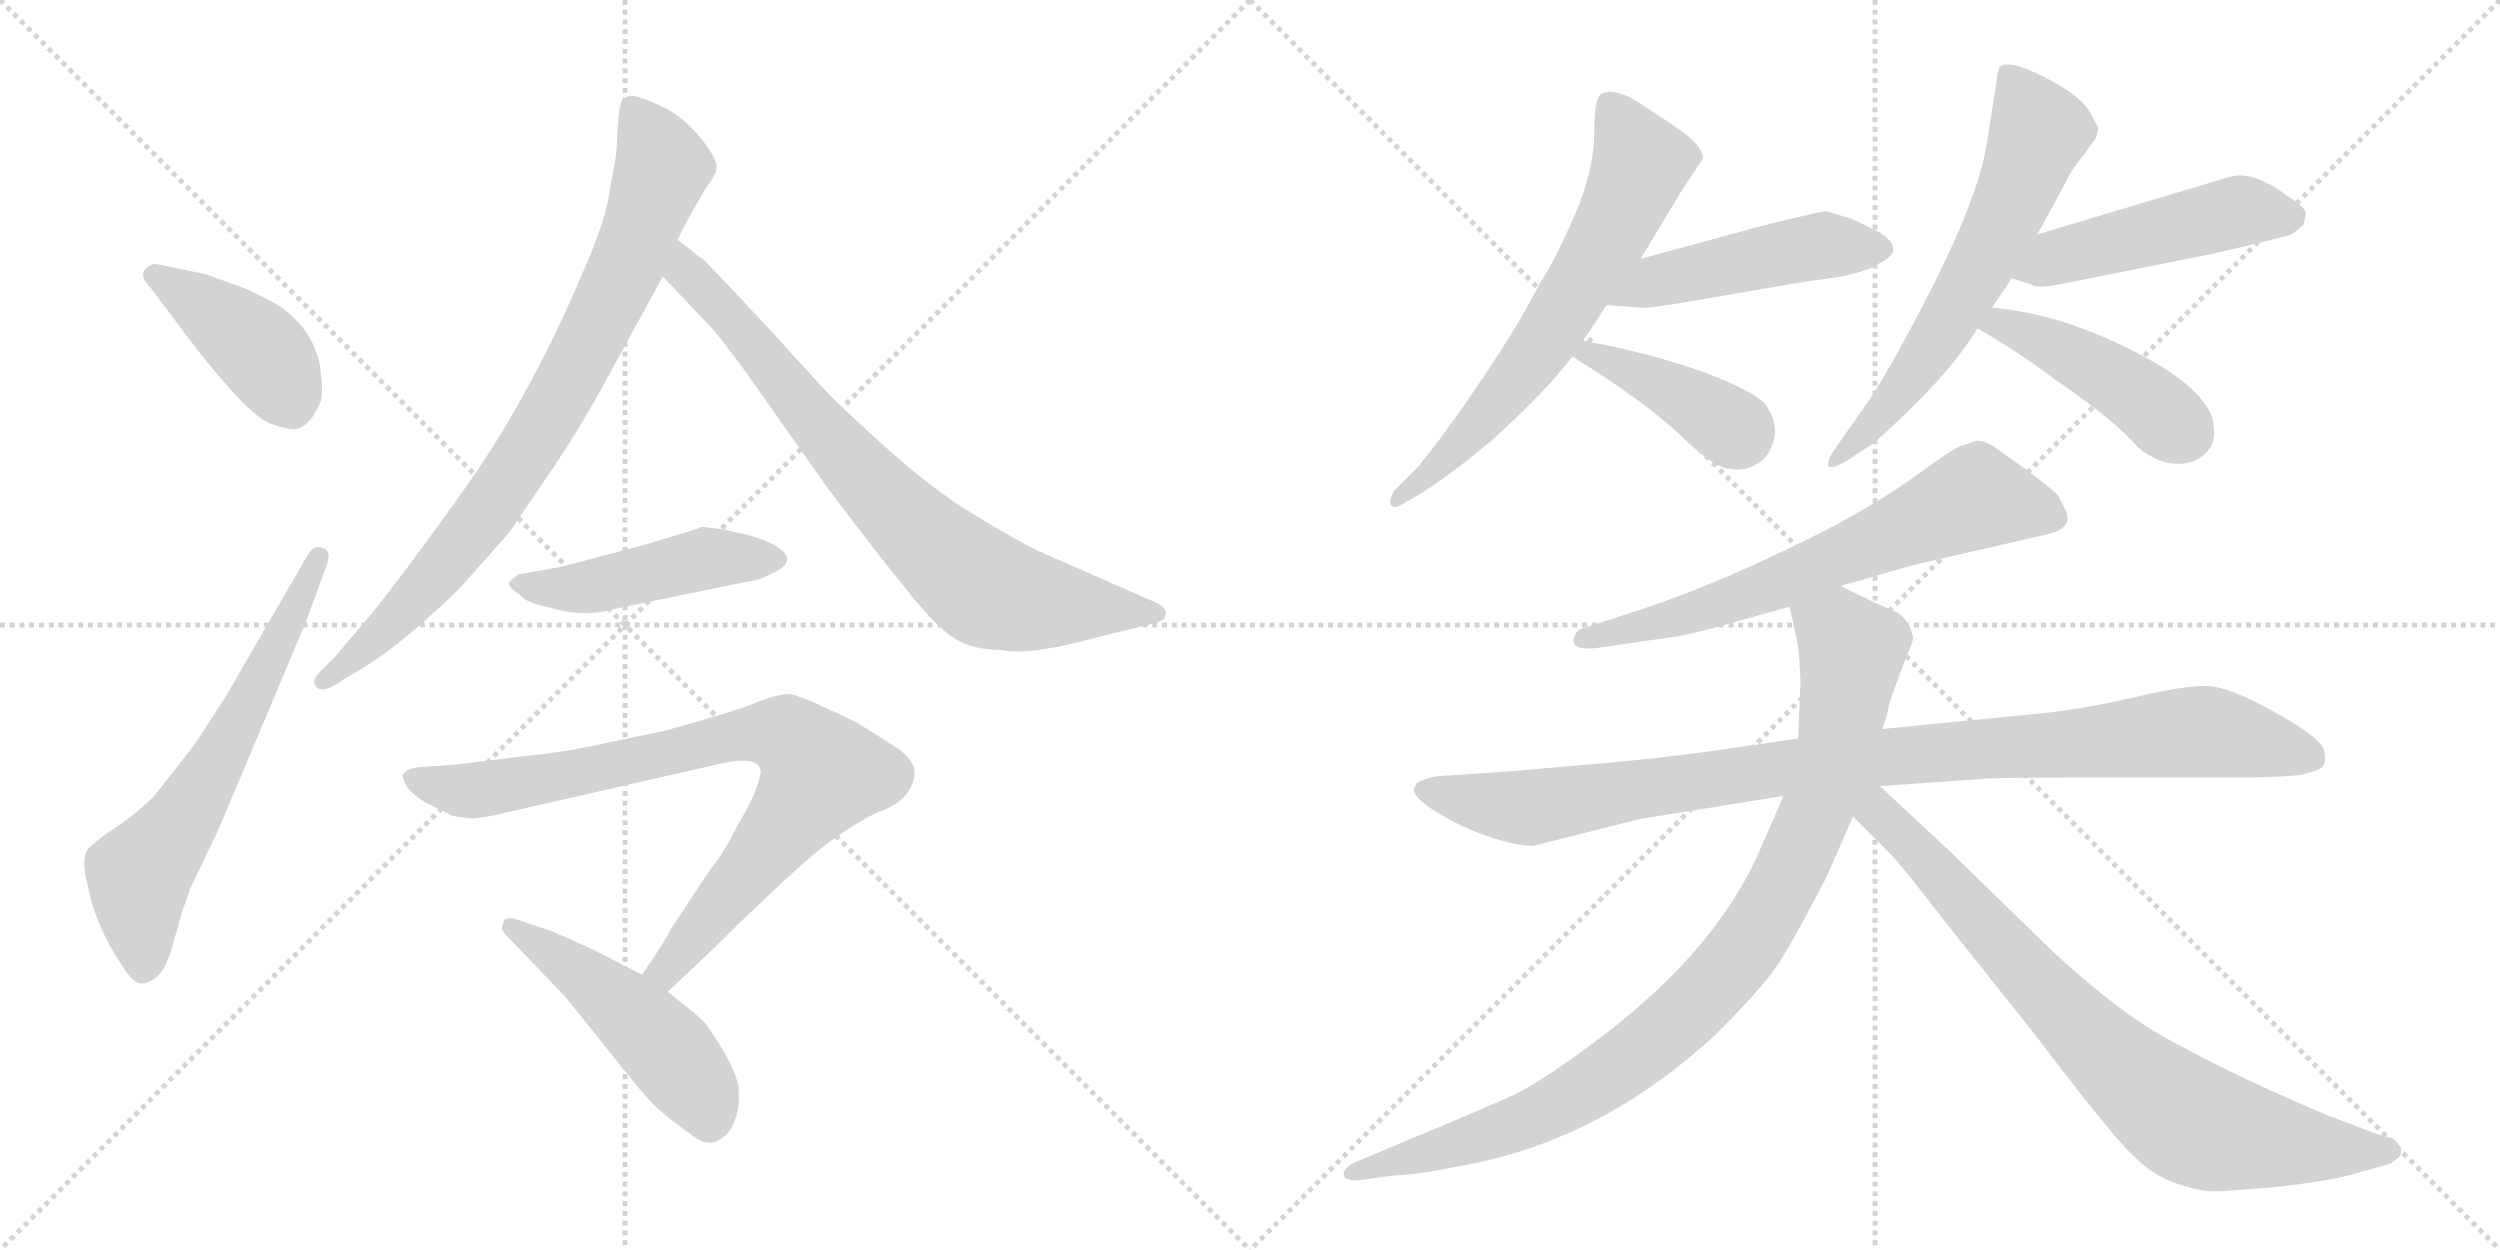 <svg version="1.1" viewBox="0 0 2048 1024" xmlns="http://www.w3.org/2000/svg">
  <g stroke="lightgray" stroke-dasharray="1,1" stroke-width="1" transform="scale(4, 4)">
    <line x1="0" y1="0" x2="256" y2="256"></line>
    <line x1="256" y1="0" x2="0" y2="256"></line>
    <line x1="128" y1="0" x2="128" y2="256"></line>
    <line x1="0" y1="128" x2="256" y2="128"></line>
    <line x1="256" y1="0" x2="512" y2="256"></line>
    <line x1="512" y1="0" x2="256" y2="256"></line>
    <line x1="384" y1="0" x2="384" y2="256"></line>
    <line x1="256" y1="128" x2="512" y2="128"></line>
  </g>
<g transform="scale(1, -1) translate(0, -850)">
   <style type="text/css">
    @keyframes keyframes0 {
      from {
       stroke: black;
       stroke-dashoffset: 416;
       stroke-width: 128;
       }
       58% {
       animation-timing-function: step-end;
       stroke: black;
       stroke-dashoffset: 0;
       stroke-width: 128;
       }
       to {
       stroke: black;
       stroke-width: 1024;
       }
       }
       #make-me-a-hanzi-animation-0 {
         animation: keyframes0 0.589s both;
         animation-delay: 0s;
         animation-timing-function: linear;
       }
    @keyframes keyframes1 {
      from {
       stroke: black;
       stroke-dashoffset: 629;
       stroke-width: 128;
       }
       67% {
       animation-timing-function: step-end;
       stroke: black;
       stroke-dashoffset: 0;
       stroke-width: 128;
       }
       to {
       stroke: black;
       stroke-width: 1024;
       }
       }
       #make-me-a-hanzi-animation-1 {
         animation: keyframes1 0.762s both;
         animation-delay: 0.589s;
         animation-timing-function: linear;
       }
    @keyframes keyframes2 {
      from {
       stroke: black;
       stroke-dashoffset: 822;
       stroke-width: 128;
       }
       73% {
       animation-timing-function: step-end;
       stroke: black;
       stroke-dashoffset: 0;
       stroke-width: 128;
       }
       to {
       stroke: black;
       stroke-width: 1024;
       }
       }
       #make-me-a-hanzi-animation-2 {
         animation: keyframes2 0.919s both;
         animation-delay: 1.35s;
         animation-timing-function: linear;
       }
    @keyframes keyframes3 {
      from {
       stroke: black;
       stroke-dashoffset: 774;
       stroke-width: 128;
       }
       72% {
       animation-timing-function: step-end;
       stroke: black;
       stroke-dashoffset: 0;
       stroke-width: 128;
       }
       to {
       stroke: black;
       stroke-width: 1024;
       }
       }
       #make-me-a-hanzi-animation-3 {
         animation: keyframes3 0.88s both;
         animation-delay: 2.269s;
         animation-timing-function: linear;
       }
    @keyframes keyframes4 {
      from {
       stroke: black;
       stroke-dashoffset: 472;
       stroke-width: 128;
       }
       61% {
       animation-timing-function: step-end;
       stroke: black;
       stroke-dashoffset: 0;
       stroke-width: 128;
       }
       to {
       stroke: black;
       stroke-width: 1024;
       }
       }
       #make-me-a-hanzi-animation-4 {
         animation: keyframes4 0.634s both;
         animation-delay: 3.149s;
         animation-timing-function: linear;
       }
    @keyframes keyframes5 {
      from {
       stroke: black;
       stroke-dashoffset: 823;
       stroke-width: 128;
       }
       73% {
       animation-timing-function: step-end;
       stroke: black;
       stroke-dashoffset: 0;
       stroke-width: 128;
       }
       to {
       stroke: black;
       stroke-width: 1024;
       }
       }
       #make-me-a-hanzi-animation-5 {
         animation: keyframes5 0.92s both;
         animation-delay: 3.783s;
         animation-timing-function: linear;
       }
    @keyframes keyframes6 {
      from {
       stroke: black;
       stroke-dashoffset: 484;
       stroke-width: 128;
       }
       61% {
       animation-timing-function: step-end;
       stroke: black;
       stroke-dashoffset: 0;
       stroke-width: 128;
       }
       to {
       stroke: black;
       stroke-width: 1024;
       }
       }
       #make-me-a-hanzi-animation-6 {
         animation: keyframes6 0.644s both;
         animation-delay: 4.703s;
         animation-timing-function: linear;
       }
    @keyframes keyframes7 {
      from {
       stroke: black;
       stroke-dashoffset: 652;
       stroke-width: 128;
       }
       68% {
       animation-timing-function: step-end;
       stroke: black;
       stroke-dashoffset: 0;
       stroke-width: 128;
       }
       to {
       stroke: black;
       stroke-width: 1024;
       }
       }
       #make-me-a-hanzi-animation-7 {
         animation: keyframes7 0.781s both;
         animation-delay: 5.347s;
         animation-timing-function: linear;
       }
    @keyframes keyframes8 {
      from {
       stroke: black;
       stroke-dashoffset: 477;
       stroke-width: 128;
       }
       61% {
       animation-timing-function: step-end;
       stroke: black;
       stroke-dashoffset: 0;
       stroke-width: 128;
       }
       to {
       stroke: black;
       stroke-width: 1024;
       }
       }
       #make-me-a-hanzi-animation-8 {
         animation: keyframes8 0.638s both;
         animation-delay: 6.128s;
         animation-timing-function: linear;
       }
    @keyframes keyframes9 {
      from {
       stroke: black;
       stroke-dashoffset: 399;
       stroke-width: 128;
       }
       56% {
       animation-timing-function: step-end;
       stroke: black;
       stroke-dashoffset: 0;
       stroke-width: 128;
       }
       to {
       stroke: black;
       stroke-width: 1024;
       }
       }
       #make-me-a-hanzi-animation-9 {
         animation: keyframes9 0.575s both;
         animation-delay: 6.766s;
         animation-timing-function: linear;
       }
    @keyframes keyframes10 {
      from {
       stroke: black;
       stroke-dashoffset: 629;
       stroke-width: 128;
       }
       67% {
       animation-timing-function: step-end;
       stroke: black;
       stroke-dashoffset: 0;
       stroke-width: 128;
       }
       to {
       stroke: black;
       stroke-width: 1024;
       }
       }
       #make-me-a-hanzi-animation-10 {
         animation: keyframes10 0.762s both;
         animation-delay: 7.34s;
         animation-timing-function: linear;
       }
    @keyframes keyframes11 {
      from {
       stroke: black;
       stroke-dashoffset: 487;
       stroke-width: 128;
       }
       61% {
       animation-timing-function: step-end;
       stroke: black;
       stroke-dashoffset: 0;
       stroke-width: 128;
       }
       to {
       stroke: black;
       stroke-width: 1024;
       }
       }
       #make-me-a-hanzi-animation-11 {
         animation: keyframes11 0.646s both;
         animation-delay: 8.102s;
         animation-timing-function: linear;
       }
    @keyframes keyframes12 {
      from {
       stroke: black;
       stroke-dashoffset: 443;
       stroke-width: 128;
       }
       59% {
       animation-timing-function: step-end;
       stroke: black;
       stroke-dashoffset: 0;
       stroke-width: 128;
       }
       to {
       stroke: black;
       stroke-width: 1024;
       }
       }
       #make-me-a-hanzi-animation-12 {
         animation: keyframes12 0.611s both;
         animation-delay: 8.749s;
         animation-timing-function: linear;
       }
    @keyframes keyframes13 {
      from {
       stroke: black;
       stroke-dashoffset: 660;
       stroke-width: 128;
       }
       68% {
       animation-timing-function: step-end;
       stroke: black;
       stroke-dashoffset: 0;
       stroke-width: 128;
       }
       to {
       stroke: black;
       stroke-width: 1024;
       }
       }
       #make-me-a-hanzi-animation-13 {
         animation: keyframes13 0.787s both;
         animation-delay: 9.359s;
         animation-timing-function: linear;
       }
    @keyframes keyframes14 {
      from {
       stroke: black;
       stroke-dashoffset: 991;
       stroke-width: 128;
       }
       76% {
       animation-timing-function: step-end;
       stroke: black;
       stroke-dashoffset: 0;
       stroke-width: 128;
       }
       to {
       stroke: black;
       stroke-width: 1024;
       }
       }
       #make-me-a-hanzi-animation-14 {
         animation: keyframes14 1.056s both;
         animation-delay: 10.146s;
         animation-timing-function: linear;
       }
    @keyframes keyframes15 {
      from {
       stroke: black;
       stroke-dashoffset: 948;
       stroke-width: 128;
       }
       76% {
       animation-timing-function: step-end;
       stroke: black;
       stroke-dashoffset: 0;
       stroke-width: 128;
       }
       to {
       stroke: black;
       stroke-width: 1024;
       }
       }
       #make-me-a-hanzi-animation-15 {
         animation: keyframes15 1.021s both;
         animation-delay: 11.203s;
         animation-timing-function: linear;
       }
    @keyframes keyframes16 {
      from {
       stroke: black;
       stroke-dashoffset: 793;
       stroke-width: 128;
       }
       72% {
       animation-timing-function: step-end;
       stroke: black;
       stroke-dashoffset: 0;
       stroke-width: 128;
       }
       to {
       stroke: black;
       stroke-width: 1024;
       }
       }
       #make-me-a-hanzi-animation-16 {
         animation: keyframes16 0.895s both;
         animation-delay: 12.224s;
         animation-timing-function: linear;
       }
</style>
<path d="M 124.0 613.5 L 145.0 585.5 Q 169.0 553.5 173.0 549.5 Q 208.0 506.5 223.0 502.5 Q 238.0 497.5 242.0 498.5 Q 254.0 500.5 262.0 519.5 Q 265.0 524.5 263.0 544.5 Q 259.0 579.5 227.0 600.5 Q 207.0 611.5 196.0 615.5 L 168.0 625.5 L 139.0 631.5 Q 126.0 634.5 125.0 633.5 Q 110.0 627.5 124.0 613.5 Z" fill="lightgray"></path> 
<path d="M 156.0 122.5 L 179.0 170.5 L 251.0 341.5 L 267.0 385.5 Q 273.0 399.5 263.0 401.5 Q 256.0 403.5 251.0 393.5 L 185.0 279.5 L 159.0 239.5 L 126.0 197.5 Q 108.0 180.5 95.0 172.5 Q 83.0 164.5 74.0 156.5 Q 65.0 148.5 72.0 124.5 Q 78.0 90.5 103.0 54.5 Q 110.0 44.5 115.0 44.5 Q 120.0 43.5 128.0 49.5 Q 136.0 55.5 142.0 77.5 L 149.0 102.5 L 156.0 122.5 Z" fill="lightgray"></path> 
<path d="M 555.0 653.5 L 560.0 663.5 Q 574.0 689.5 580.0 698.5 Q 587.0 707.5 587.0 713.5 Q 587.0 718.5 581.0 727.5 Q 564.0 752.5 543.0 762.5 Q 523.0 771.5 518.0 771.5 Q 513.0 771.5 510.0 768.5 Q 507.0 764.5 506.0 744.5 Q 505.0 723.5 504.0 718.5 L 499.0 691.5 Q 496.0 668.5 476.0 623.5 Q 432.0 520.5 377.0 444.5 Q 322.0 367.5 297.0 338.5 L 274.0 311.5 L 261.0 298.5 Q 255.0 291.5 259.0 287.5 Q 263.0 282.5 274.0 288.5 L 283.0 294.5 Q 323.0 315.5 376.0 367.5 L 417.0 413.5 L 455.0 469.5 Q 473.0 496.5 491.0 528.5 L 543.0 623.5 L 555.0 653.5 Z" fill="lightgray"></path> 
<path d="M 567.0 644.5 L 555.0 653.5 C 531.0 671.5 522.0 645.5 543.0 623.5 L 578.0 586.5 Q 590.0 575.5 627.0 522.5 L 677.0 451.5 Q 720.0 394.5 743.0 366.5 Q 766.0 337.5 781.0 327.5 Q 797.0 317.5 820.0 317.5 Q 844.0 312.5 901.0 328.5 L 946.0 339.5 Q 952.0 341.5 954.0 343.5 Q 959.0 352.5 942.0 358.5 L 851.0 398.5 Q 832.0 407.5 793.0 431.5 Q 755.0 454.5 693.0 513.5 Q 687.0 517.5 632.0 578.5 Q 578.0 636.5 575.0 638.5 Q 572.0 639.5 567.0 644.5 Z" fill="lightgray"></path> 
<path d="M 557.0 412.5 L 531.0 404.5 L 459.0 385.5 L 425.0 379.5 Q 419.0 375.5 417.0 372.5 Q 416.0 369.5 426.0 362.5 Q 432.0 355.5 450.0 352.5 Q 477.0 343.5 505.0 351.5 L 612.0 373.5 Q 622.0 374.5 633.0 380.5 Q 644.0 385.5 645.0 391.5 Q 644.0 402.5 614.0 411.5 L 591.0 416.5 L 575.0 418.5 Q 574.0 417.5 557.0 412.5 Z" fill="lightgray"></path> 
<path d="M 389.0 179.5 L 402.0 181.5 L 582.0 222.5 Q 620.0 232.5 623.0 219.5 Q 624.0 217.5 620.0 205.5 Q 616.0 193.5 604.0 173.5 Q 592.0 149.5 581.0 136.5 L 550.0 89.5 Q 547.0 82.5 526.0 51.5 C 509.0 26.5 525.0 16.5 547.0 37.5 L 583.0 71.5 Q 652.0 139.5 677.0 158.5 Q 703.0 177.5 719.0 184.5 Q 745.0 193.5 749.0 213.5 Q 751.0 225.5 736.0 236.5 L 703.0 257.5 Q 654.0 281.5 646.0 281.5 Q 638.0 281.5 622.0 275.5 Q 607.0 268.5 545.0 251.5 L 478.0 237.5 Q 458.0 233.5 429.0 230.5 L 372.0 223.5 L 342.0 221.5 Q 332.0 219.5 330.0 215.5 Q 329.0 212.5 334.0 204.5 Q 342.0 195.5 351.0 191.5 L 371.0 181.5 Q 384.0 179.5 389.0 179.5 Z" fill="lightgray"></path> 
<path d="M 526.0 51.5 L 487.0 71.5 Q 468.0 80.5 451.0 87.5 L 427.0 95.5 Q 418.0 99.5 413.0 96.5 L 411.0 89.5 Q 411.0 87.5 417.0 81.5 L 463.0 33.5 L 500.0 -12.5 Q 526.0 -45.5 535.0 -54.5 Q 545.0 -64.5 565.0 -78.5 Q 584.0 -95.5 599.0 -74.5 Q 607.0 -59.5 605.0 -41.5 Q 603.0 -23.5 578.0 11.5 Q 574.0 16.5 547.0 37.5 L 526.0 51.5 Z" fill="lightgray"></path> 
<path d="M 1344.0 638.0 L 1379.0 696.0 L 1395.0 720.0 Q 1395.0 731.0 1374.0 745.0 Q 1369.0 749.0 1336.0 770.0 Q 1320.0 777.0 1314.0 774.0 Q 1306.0 774.0 1306.0 742.0 Q 1306.0 710.0 1289.5 672.5 Q 1273.0 635.0 1262.0 619.0 Q 1246.0 587.0 1215.5 541.5 Q 1185.0 496.0 1162.0 468.0 L 1142.0 448.0 Q 1138.0 441.0 1139.0 437.0 Q 1141.0 432.0 1149.0 437.0 L 1166.0 447.0 Q 1195.0 466.0 1224.0 491.0 Q 1268.0 531.0 1288.0 558.0 L 1297.0 571.0 Q 1306.0 584.0 1316.0 600.0 L 1344.0 638.0 Z" fill="lightgray"></path> 
<path d="M 1496.0 677.0 Q 1493.0 677.0 1451.0 667.0 L 1344.0 638.0 C 1315.0 630.0 1286.0 602.0 1316.0 600.0 L 1344.0 598.0 Q 1350.0 597.0 1390.0 604.0 L 1477.0 619.0 L 1506.0 623.0 Q 1531.0 628.0 1539.0 634.0 Q 1563.0 645.0 1539.0 660.0 Q 1521.0 669.0 1516.0 671.0 L 1496.0 677.0 Z" fill="lightgray"></path> 
<path d="M 1288.0 558.0 Q 1349.0 520.0 1377.0 493.0 Q 1405.0 466.0 1417.0 466.0 Q 1431.0 463.0 1444.0 473.0 Q 1452.0 481.0 1454.0 494.0 Q 1455.0 507.0 1446.0 519.0 Q 1436.0 530.0 1396.0 545.0 Q 1355.0 560.0 1297.0 571.0 C 1268.0 577.0 1263.0 574.0 1288.0 558.0 Z" fill="lightgray"></path> 
<path d="M 1632.0 598.0 L 1648.0 622.0 L 1669.0 658.0 L 1693.0 702.0 Q 1695.0 708.0 1707.0 723.0 L 1717.0 737.0 L 1719.0 744.0 Q 1719.0 746.0 1711.5 759.0 Q 1704.0 772.0 1674.5 787.0 Q 1645.0 802.0 1638.0 795.0 L 1636.0 789.0 L 1636.0 786.0 L 1628.0 735.0 Q 1621.0 683.0 1562.0 575.0 Q 1539.0 532.0 1524.0 512.0 L 1503.0 482.0 Q 1496.0 472.0 1498.0 468.5 Q 1500.0 465.0 1512.0 472.0 L 1532.0 485.0 Q 1543.0 493.0 1572.5 522.5 Q 1602.0 552.0 1620.0 581.0 L 1632.0 598.0 Z" fill="lightgray"></path> 
<path d="M 1648.0 622.0 L 1664.0 617.0 Q 1668.0 613.0 1692.0 618.0 L 1812.0 642.0 Q 1865.0 654.0 1877.0 658.0 Q 1883.0 662.0 1887.0 666.0 Q 1889.0 674.0 1889.0 675.0 Q 1889.0 680.0 1873.0 690.0 Q 1845.0 711.0 1826.0 705.0 L 1669.0 658.0 C 1640.0 649.0 1619.0 631.0 1648.0 622.0 Z" fill="lightgray"></path> 
<path d="M 1620.0 581.0 Q 1656.0 560.0 1685.0 538.0 Q 1732.0 506.0 1752.0 483.0 Q 1768.0 470.0 1784.0 470.0 Q 1799.0 470.0 1808.0 480.0 Q 1817.0 489.0 1812.0 509.0 Q 1799.0 541.0 1723.0 574.0 Q 1677.0 594.0 1632.0 598.0 C 1602.0 601.0 1594.0 596.0 1620.0 581.0 Z" fill="lightgray"></path> 
<path d="M 1607.0 485.0 Q 1599.0 482.0 1572.5 462.5 Q 1546.0 443.0 1504.0 420.0 Q 1413.0 373.0 1342.0 350.0 L 1299.0 336.0 Q 1292.0 335.0 1290.0 329.0 Q 1285.0 317.0 1307.0 319.0 L 1376.0 329.0 Q 1400.0 334.0 1423.0 341.0 L 1466.0 353.0 L 1508.0 370.0 L 1567.0 387.0 L 1680.0 413.0 Q 1697.0 418.0 1693.0 430.0 Q 1692.0 433.0 1686.0 444.0 Q 1684.0 447.0 1659.0 466.0 L 1632.0 485.0 Q 1625.0 489.0 1619.0 489.0 L 1607.0 485.0 Z" fill="lightgray"></path> 
<path d="M 1473.0 245.0 L 1404.0 235.0 Q 1353.0 228.0 1304.0 224.0 L 1235.0 218.0 L 1176.0 214.0 Q 1160.0 210.0 1160.0 207.0 Q 1153.0 200.0 1174.0 186.5 Q 1195.0 173.0 1218.5 165.0 Q 1242.0 157.0 1256.0 157.0 L 1343.0 179.0 L 1461.0 198.0 L 1540.0 206.0 L 1625.0 212.0 Q 1632.0 213.0 1714.0 213.0 L 1836.0 213.0 Q 1860.0 213.0 1884.0 215.0 Q 1897.0 218.0 1902.0 221.0 Q 1906.0 225.0 1904.0 235.0 Q 1902.0 245.0 1864.5 266.0 Q 1827.0 287.0 1809.5 288.0 Q 1792.0 289.0 1751.5 279.5 Q 1711.0 270.0 1676.0 266.0 L 1544.0 253.0 L 1473.0 245.0 Z" fill="lightgray"></path> 
<path d="M 1466.0 353.0 L 1472.0 326.0 Q 1474.0 315.0 1475.0 292.0 L 1473.0 245.0 L 1461.0 198.0 L 1444.0 159.0 Q 1410.0 76.0 1315.0 3.0 Q 1268.0 -33.0 1240.0 -47.0 Q 1211.0 -60.0 1158.0 -82.0 L 1108.0 -103.0 Q 1099.0 -109.0 1101.0 -113.0 Q 1102.0 -117.0 1112.0 -117.0 L 1142.0 -113.0 Q 1164.0 -112.0 1197.0 -105.0 Q 1311.0 -85.0 1406.0 3.0 Q 1444.0 41.0 1458.0 62.0 Q 1471.0 83.0 1496.0 131.0 L 1518.0 181.0 L 1546.0 265.0 Q 1547.0 273.0 1552.0 286.0 L 1562.0 313.0 Q 1568.0 325.0 1567.0 329.0 Q 1563.0 346.0 1548.0 351.0 Q 1542.0 353.0 1508.0 370.0 C 1481.0 383.0 1459.0 382.0 1466.0 353.0 Z" fill="lightgray"></path> 
<path d="M 1518.0 181.0 L 1548.0 151.0 Q 1558.0 141.0 1591.0 98.0 L 1665.0 5.0 Q 1719.0 -66.0 1740.0 -89.0 Q 1760.0 -111.0 1779.0 -118.0 Q 1797.0 -125.0 1811.0 -126.0 Q 1824.0 -126.0 1868.0 -122.0 Q 1911.0 -117.0 1931.0 -111.0 L 1959.0 -103.0 L 1961.0 -101.0 Q 1973.0 -95.0 1961.0 -83.0 L 1947.0 -79.0 L 1913.0 -66.0 Q 1906.0 -64.0 1855.0 -41.0 Q 1803.0 -17.0 1765.0 5.0 Q 1727.0 28.0 1678.0 74.0 L 1598.0 152.0 L 1540.0 206.0 C 1518.0 226.0 1493.0 206.0 1518.0 181.0 Z" fill="lightgray"></path> 
      <clipPath id="make-me-a-hanzi-clip-0">
      <path d="M 124.0 613.5 L 145.0 585.5 Q 169.0 553.5 173.0 549.5 Q 208.0 506.5 223.0 502.5 Q 238.0 497.5 242.0 498.5 Q 254.0 500.5 262.0 519.5 Q 265.0 524.5 263.0 544.5 Q 259.0 579.5 227.0 600.5 Q 207.0 611.5 196.0 615.5 L 168.0 625.5 L 139.0 631.5 Q 126.0 634.5 125.0 633.5 Q 110.0 627.5 124.0 613.5 Z" fill="lightgray"></path>
      </clipPath>
      <path clip-path="url(#make-me-a-hanzi-clip-0)" d="M 127.0 623.5 L 204.0 571.5 L 223.0 550.5 L 240.0 515.5 " fill="none" id="make-me-a-hanzi-animation-0" stroke-dasharray="288 576" stroke-linecap="round"></path>

      <clipPath id="make-me-a-hanzi-clip-1">
      <path d="M 156.0 122.5 L 179.0 170.5 L 251.0 341.5 L 267.0 385.5 Q 273.0 399.5 263.0 401.5 Q 256.0 403.5 251.0 393.5 L 185.0 279.5 L 159.0 239.5 L 126.0 197.5 Q 108.0 180.5 95.0 172.5 Q 83.0 164.5 74.0 156.5 Q 65.0 148.5 72.0 124.5 Q 78.0 90.5 103.0 54.5 Q 110.0 44.5 115.0 44.5 Q 120.0 43.5 128.0 49.5 Q 136.0 55.5 142.0 77.5 L 149.0 102.5 L 156.0 122.5 Z" fill="lightgray"></path>
      </clipPath>
      <path clip-path="url(#make-me-a-hanzi-clip-1)" d="M 117.0 58.5 L 114.0 131.5 L 180.0 228.5 L 260.0 392.5 " fill="none" id="make-me-a-hanzi-animation-1" stroke-dasharray="501 1002" stroke-linecap="round"></path>

      <clipPath id="make-me-a-hanzi-clip-2">
      <path d="M 555.0 653.5 L 560.0 663.5 Q 574.0 689.5 580.0 698.5 Q 587.0 707.5 587.0 713.5 Q 587.0 718.5 581.0 727.5 Q 564.0 752.5 543.0 762.5 Q 523.0 771.5 518.0 771.5 Q 513.0 771.5 510.0 768.5 Q 507.0 764.5 506.0 744.5 Q 505.0 723.5 504.0 718.5 L 499.0 691.5 Q 496.0 668.5 476.0 623.5 Q 432.0 520.5 377.0 444.5 Q 322.0 367.5 297.0 338.5 L 274.0 311.5 L 261.0 298.5 Q 255.0 291.5 259.0 287.5 Q 263.0 282.5 274.0 288.5 L 283.0 294.5 Q 323.0 315.5 376.0 367.5 L 417.0 413.5 L 455.0 469.5 Q 473.0 496.5 491.0 528.5 L 543.0 623.5 L 555.0 653.5 Z" fill="lightgray"></path>
      </clipPath>
      <path clip-path="url(#make-me-a-hanzi-clip-2)" d="M 517.0 761.5 L 543.0 713.5 L 513.0 631.5 L 465.0 535.5 L 416.0 455.5 L 365.0 387.5 L 312.0 330.5 L 266.0 291.5 " fill="none" id="make-me-a-hanzi-animation-2" stroke-dasharray="694 1388" stroke-linecap="round"></path>

      <clipPath id="make-me-a-hanzi-clip-3">
      <path d="M 567.0 644.5 L 555.0 653.5 C 531.0 671.5 522.0 645.5 543.0 623.5 L 578.0 586.5 Q 590.0 575.5 627.0 522.5 L 677.0 451.5 Q 720.0 394.5 743.0 366.5 Q 766.0 337.5 781.0 327.5 Q 797.0 317.5 820.0 317.5 Q 844.0 312.5 901.0 328.5 L 946.0 339.5 Q 952.0 341.5 954.0 343.5 Q 959.0 352.5 942.0 358.5 L 851.0 398.5 Q 832.0 407.5 793.0 431.5 Q 755.0 454.5 693.0 513.5 Q 687.0 517.5 632.0 578.5 Q 578.0 636.5 575.0 638.5 Q 572.0 639.5 567.0 644.5 Z" fill="lightgray"></path>
      </clipPath>
      <path clip-path="url(#make-me-a-hanzi-clip-3)" d="M 559.0 646.5 L 568.0 620.5 L 612.0 576.5 L 666.0 505.5 L 742.0 423.5 L 803.0 370.5 L 842.0 357.5 L 947.0 347.5 " fill="none" id="make-me-a-hanzi-animation-3" stroke-dasharray="646 1292" stroke-linecap="round"></path>

      <clipPath id="make-me-a-hanzi-clip-4">
      <path d="M 557.0 412.5 L 531.0 404.5 L 459.0 385.5 L 425.0 379.5 Q 419.0 375.5 417.0 372.5 Q 416.0 369.5 426.0 362.5 Q 432.0 355.5 450.0 352.5 Q 477.0 343.5 505.0 351.5 L 612.0 373.5 Q 622.0 374.5 633.0 380.5 Q 644.0 385.5 645.0 391.5 Q 644.0 402.5 614.0 411.5 L 591.0 416.5 L 575.0 418.5 Q 574.0 417.5 557.0 412.5 Z" fill="lightgray"></path>
      </clipPath>
      <path clip-path="url(#make-me-a-hanzi-clip-4)" d="M 425.0 370.5 L 483.0 369.5 L 578.0 392.5 L 638.0 392.5 " fill="none" id="make-me-a-hanzi-animation-4" stroke-dasharray="344 688" stroke-linecap="round"></path>

      <clipPath id="make-me-a-hanzi-clip-5">
      <path d="M 389.0 179.5 L 402.0 181.5 L 582.0 222.5 Q 620.0 232.5 623.0 219.5 Q 624.0 217.5 620.0 205.5 Q 616.0 193.5 604.0 173.5 Q 592.0 149.5 581.0 136.5 L 550.0 89.5 Q 547.0 82.5 526.0 51.5 C 509.0 26.5 525.0 16.5 547.0 37.5 L 583.0 71.5 Q 652.0 139.5 677.0 158.5 Q 703.0 177.5 719.0 184.5 Q 745.0 193.5 749.0 213.5 Q 751.0 225.5 736.0 236.5 L 703.0 257.5 Q 654.0 281.5 646.0 281.5 Q 638.0 281.5 622.0 275.5 Q 607.0 268.5 545.0 251.5 L 478.0 237.5 Q 458.0 233.5 429.0 230.5 L 372.0 223.5 L 342.0 221.5 Q 332.0 219.5 330.0 215.5 Q 329.0 212.5 334.0 204.5 Q 342.0 195.5 351.0 191.5 L 371.0 181.5 Q 384.0 179.5 389.0 179.5 Z" fill="lightgray"></path>
      </clipPath>
      <path clip-path="url(#make-me-a-hanzi-clip-5)" d="M 339.0 212.5 L 392.0 202.5 L 619.0 249.5 L 638.0 248.5 L 657.0 237.5 L 673.0 216.5 L 545.0 56.5 L 546.0 47.5 " fill="none" id="make-me-a-hanzi-animation-5" stroke-dasharray="695 1390" stroke-linecap="round"></path>

      <clipPath id="make-me-a-hanzi-clip-6">
      <path d="M 526.0 51.5 L 487.0 71.5 Q 468.0 80.5 451.0 87.5 L 427.0 95.5 Q 418.0 99.5 413.0 96.5 L 411.0 89.5 Q 411.0 87.5 417.0 81.5 L 463.0 33.5 L 500.0 -12.5 Q 526.0 -45.5 535.0 -54.5 Q 545.0 -64.5 565.0 -78.5 Q 584.0 -95.5 599.0 -74.5 Q 607.0 -59.5 605.0 -41.5 Q 603.0 -23.5 578.0 11.5 Q 574.0 16.5 547.0 37.5 L 526.0 51.5 Z" fill="lightgray"></path>
      </clipPath>
      <path clip-path="url(#make-me-a-hanzi-clip-6)" d="M 420.0 90.5 L 483.0 47.5 L 534.0 2.5 L 575.0 -47.5 L 581.0 -65.5 " fill="none" id="make-me-a-hanzi-animation-6" stroke-dasharray="356 712" stroke-linecap="round"></path>

      <clipPath id="make-me-a-hanzi-clip-7">
      <path d="M 1344.0 638.0 L 1379.0 696.0 L 1395.0 720.0 Q 1395.0 731.0 1374.0 745.0 Q 1369.0 749.0 1336.0 770.0 Q 1320.0 777.0 1314.0 774.0 Q 1306.0 774.0 1306.0 742.0 Q 1306.0 710.0 1289.5 672.5 Q 1273.0 635.0 1262.0 619.0 Q 1246.0 587.0 1215.5 541.5 Q 1185.0 496.0 1162.0 468.0 L 1142.0 448.0 Q 1138.0 441.0 1139.0 437.0 Q 1141.0 432.0 1149.0 437.0 L 1166.0 447.0 Q 1195.0 466.0 1224.0 491.0 Q 1268.0 531.0 1288.0 558.0 L 1297.0 571.0 Q 1306.0 584.0 1316.0 600.0 L 1344.0 638.0 Z" fill="lightgray"></path>
      </clipPath>
      <path clip-path="url(#make-me-a-hanzi-clip-7)" d="M 1319.0 763.0 L 1344.0 716.0 L 1320.0 660.0 L 1258.0 560.0 L 1198.0 488.0 L 1144.0 442.0 " fill="none" id="make-me-a-hanzi-animation-7" stroke-dasharray="524 1048" stroke-linecap="round"></path>

      <clipPath id="make-me-a-hanzi-clip-8">
      <path d="M 1496.0 677.0 Q 1493.0 677.0 1451.0 667.0 L 1344.0 638.0 C 1315.0 630.0 1286.0 602.0 1316.0 600.0 L 1344.0 598.0 Q 1350.0 597.0 1390.0 604.0 L 1477.0 619.0 L 1506.0 623.0 Q 1531.0 628.0 1539.0 634.0 Q 1563.0 645.0 1539.0 660.0 Q 1521.0 669.0 1516.0 671.0 L 1496.0 677.0 Z" fill="lightgray"></path>
      </clipPath>
      <path clip-path="url(#make-me-a-hanzi-clip-8)" d="M 1323.0 604.0 L 1356.0 620.0 L 1469.0 645.0 L 1538.0 647.0 " fill="none" id="make-me-a-hanzi-animation-8" stroke-dasharray="349 698" stroke-linecap="round"></path>

      <clipPath id="make-me-a-hanzi-clip-9">
      <path d="M 1288.0 558.0 Q 1349.0 520.0 1377.0 493.0 Q 1405.0 466.0 1417.0 466.0 Q 1431.0 463.0 1444.0 473.0 Q 1452.0 481.0 1454.0 494.0 Q 1455.0 507.0 1446.0 519.0 Q 1436.0 530.0 1396.0 545.0 Q 1355.0 560.0 1297.0 571.0 C 1268.0 577.0 1263.0 574.0 1288.0 558.0 Z" fill="lightgray"></path>
      </clipPath>
      <path clip-path="url(#make-me-a-hanzi-clip-9)" d="M 1300.0 559.0 L 1359.0 536.0 L 1426.0 492.0 " fill="none" id="make-me-a-hanzi-animation-9" stroke-dasharray="271 542" stroke-linecap="round"></path>

      <clipPath id="make-me-a-hanzi-clip-10">
      <path d="M 1632.0 598.0 L 1648.0 622.0 L 1669.0 658.0 L 1693.0 702.0 Q 1695.0 708.0 1707.0 723.0 L 1717.0 737.0 L 1719.0 744.0 Q 1719.0 746.0 1711.5 759.0 Q 1704.0 772.0 1674.5 787.0 Q 1645.0 802.0 1638.0 795.0 L 1636.0 789.0 L 1636.0 786.0 L 1628.0 735.0 Q 1621.0 683.0 1562.0 575.0 Q 1539.0 532.0 1524.0 512.0 L 1503.0 482.0 Q 1496.0 472.0 1498.0 468.5 Q 1500.0 465.0 1512.0 472.0 L 1532.0 485.0 Q 1543.0 493.0 1572.5 522.5 Q 1602.0 552.0 1620.0 581.0 L 1632.0 598.0 Z" fill="lightgray"></path>
      </clipPath>
      <path clip-path="url(#make-me-a-hanzi-clip-10)" d="M 1644.0 790.0 L 1670.0 741.0 L 1645.0 678.0 L 1574.0 553.0 L 1544.0 513.0 L 1504.0 474.0 " fill="none" id="make-me-a-hanzi-animation-10" stroke-dasharray="501 1002" stroke-linecap="round"></path>

      <clipPath id="make-me-a-hanzi-clip-11">
      <path d="M 1648.0 622.0 L 1664.0 617.0 Q 1668.0 613.0 1692.0 618.0 L 1812.0 642.0 Q 1865.0 654.0 1877.0 658.0 Q 1883.0 662.0 1887.0 666.0 Q 1889.0 674.0 1889.0 675.0 Q 1889.0 680.0 1873.0 690.0 Q 1845.0 711.0 1826.0 705.0 L 1669.0 658.0 C 1640.0 649.0 1619.0 631.0 1648.0 622.0 Z" fill="lightgray"></path>
      </clipPath>
      <path clip-path="url(#make-me-a-hanzi-clip-11)" d="M 1654.0 627.0 L 1827.0 676.0 L 1878.0 673.0 " fill="none" id="make-me-a-hanzi-animation-11" stroke-dasharray="359 718" stroke-linecap="round"></path>

      <clipPath id="make-me-a-hanzi-clip-12">
      <path d="M 1620.0 581.0 Q 1656.0 560.0 1685.0 538.0 Q 1732.0 506.0 1752.0 483.0 Q 1768.0 470.0 1784.0 470.0 Q 1799.0 470.0 1808.0 480.0 Q 1817.0 489.0 1812.0 509.0 Q 1799.0 541.0 1723.0 574.0 Q 1677.0 594.0 1632.0 598.0 C 1602.0 601.0 1594.0 596.0 1620.0 581.0 Z" fill="lightgray"></path>
      </clipPath>
      <path clip-path="url(#make-me-a-hanzi-clip-12)" d="M 1629.0 581.0 L 1639.0 585.0 L 1723.0 545.0 L 1790.0 495.0 " fill="none" id="make-me-a-hanzi-animation-12" stroke-dasharray="315 630" stroke-linecap="round"></path>

      <clipPath id="make-me-a-hanzi-clip-13">
      <path d="M 1607.0 485.0 Q 1599.0 482.0 1572.5 462.5 Q 1546.0 443.0 1504.0 420.0 Q 1413.0 373.0 1342.0 350.0 L 1299.0 336.0 Q 1292.0 335.0 1290.0 329.0 Q 1285.0 317.0 1307.0 319.0 L 1376.0 329.0 Q 1400.0 334.0 1423.0 341.0 L 1466.0 353.0 L 1508.0 370.0 L 1567.0 387.0 L 1680.0 413.0 Q 1697.0 418.0 1693.0 430.0 Q 1692.0 433.0 1686.0 444.0 Q 1684.0 447.0 1659.0 466.0 L 1632.0 485.0 Q 1625.0 489.0 1619.0 489.0 L 1607.0 485.0 Z" fill="lightgray"></path>
      </clipPath>
      <path clip-path="url(#make-me-a-hanzi-clip-13)" d="M 1680.0 426.0 L 1617.0 442.0 L 1412.0 356.0 L 1299.0 326.0 " fill="none" id="make-me-a-hanzi-animation-13" stroke-dasharray="532 1064" stroke-linecap="round"></path>

      <clipPath id="make-me-a-hanzi-clip-14">
      <path d="M 1473.0 245.0 L 1404.0 235.0 Q 1353.0 228.0 1304.0 224.0 L 1235.0 218.0 L 1176.0 214.0 Q 1160.0 210.0 1160.0 207.0 Q 1153.0 200.0 1174.0 186.5 Q 1195.0 173.0 1218.5 165.0 Q 1242.0 157.0 1256.0 157.0 L 1343.0 179.0 L 1461.0 198.0 L 1540.0 206.0 L 1625.0 212.0 Q 1632.0 213.0 1714.0 213.0 L 1836.0 213.0 Q 1860.0 213.0 1884.0 215.0 Q 1897.0 218.0 1902.0 221.0 Q 1906.0 225.0 1904.0 235.0 Q 1902.0 245.0 1864.5 266.0 Q 1827.0 287.0 1809.5 288.0 Q 1792.0 289.0 1751.5 279.5 Q 1711.0 270.0 1676.0 266.0 L 1544.0 253.0 L 1473.0 245.0 Z" fill="lightgray"></path>
      </clipPath>
      <path clip-path="url(#make-me-a-hanzi-clip-14)" d="M 1167.0 203.0 L 1253.0 188.0 L 1539.0 230.0 L 1805.0 251.0 L 1894.0 229.0 " fill="none" id="make-me-a-hanzi-animation-14" stroke-dasharray="863 1726" stroke-linecap="round"></path>

      <clipPath id="make-me-a-hanzi-clip-15">
      <path d="M 1466.0 353.0 L 1472.0 326.0 Q 1474.0 315.0 1475.0 292.0 L 1473.0 245.0 L 1461.0 198.0 L 1444.0 159.0 Q 1410.0 76.0 1315.0 3.0 Q 1268.0 -33.0 1240.0 -47.0 Q 1211.0 -60.0 1158.0 -82.0 L 1108.0 -103.0 Q 1099.0 -109.0 1101.0 -113.0 Q 1102.0 -117.0 1112.0 -117.0 L 1142.0 -113.0 Q 1164.0 -112.0 1197.0 -105.0 Q 1311.0 -85.0 1406.0 3.0 Q 1444.0 41.0 1458.0 62.0 Q 1471.0 83.0 1496.0 131.0 L 1518.0 181.0 L 1546.0 265.0 Q 1547.0 273.0 1552.0 286.0 L 1562.0 313.0 Q 1568.0 325.0 1567.0 329.0 Q 1563.0 346.0 1548.0 351.0 Q 1542.0 353.0 1508.0 370.0 C 1481.0 383.0 1459.0 382.0 1466.0 353.0 Z" fill="lightgray"></path>
      </clipPath>
      <path clip-path="url(#make-me-a-hanzi-clip-15)" d="M 1476.0 348.0 L 1507.0 331.0 L 1516.0 319.0 L 1505.0 240.0 L 1466.0 135.0 L 1424.0 66.0 L 1380.0 19.0 L 1294.0 -45.0 L 1215.0 -81.0 L 1108.0 -111.0 " fill="none" id="make-me-a-hanzi-animation-15" stroke-dasharray="820 1640" stroke-linecap="round"></path>

      <clipPath id="make-me-a-hanzi-clip-16">
      <path d="M 1518.0 181.0 L 1548.0 151.0 Q 1558.0 141.0 1591.0 98.0 L 1665.0 5.0 Q 1719.0 -66.0 1740.0 -89.0 Q 1760.0 -111.0 1779.0 -118.0 Q 1797.0 -125.0 1811.0 -126.0 Q 1824.0 -126.0 1868.0 -122.0 Q 1911.0 -117.0 1931.0 -111.0 L 1959.0 -103.0 L 1961.0 -101.0 Q 1973.0 -95.0 1961.0 -83.0 L 1947.0 -79.0 L 1913.0 -66.0 Q 1906.0 -64.0 1855.0 -41.0 Q 1803.0 -17.0 1765.0 5.0 Q 1727.0 28.0 1678.0 74.0 L 1598.0 152.0 L 1540.0 206.0 C 1518.0 226.0 1493.0 206.0 1518.0 181.0 Z" fill="lightgray"></path>
      </clipPath>
      <path clip-path="url(#make-me-a-hanzi-clip-16)" d="M 1534.0 195.0 L 1537.0 185.0 L 1696.0 15.0 L 1787.0 -64.0 L 1854.0 -84.0 L 1957.0 -92.0 " fill="none" id="make-me-a-hanzi-animation-16" stroke-dasharray="665 1330" stroke-linecap="round"></path>

</g>
</svg>
